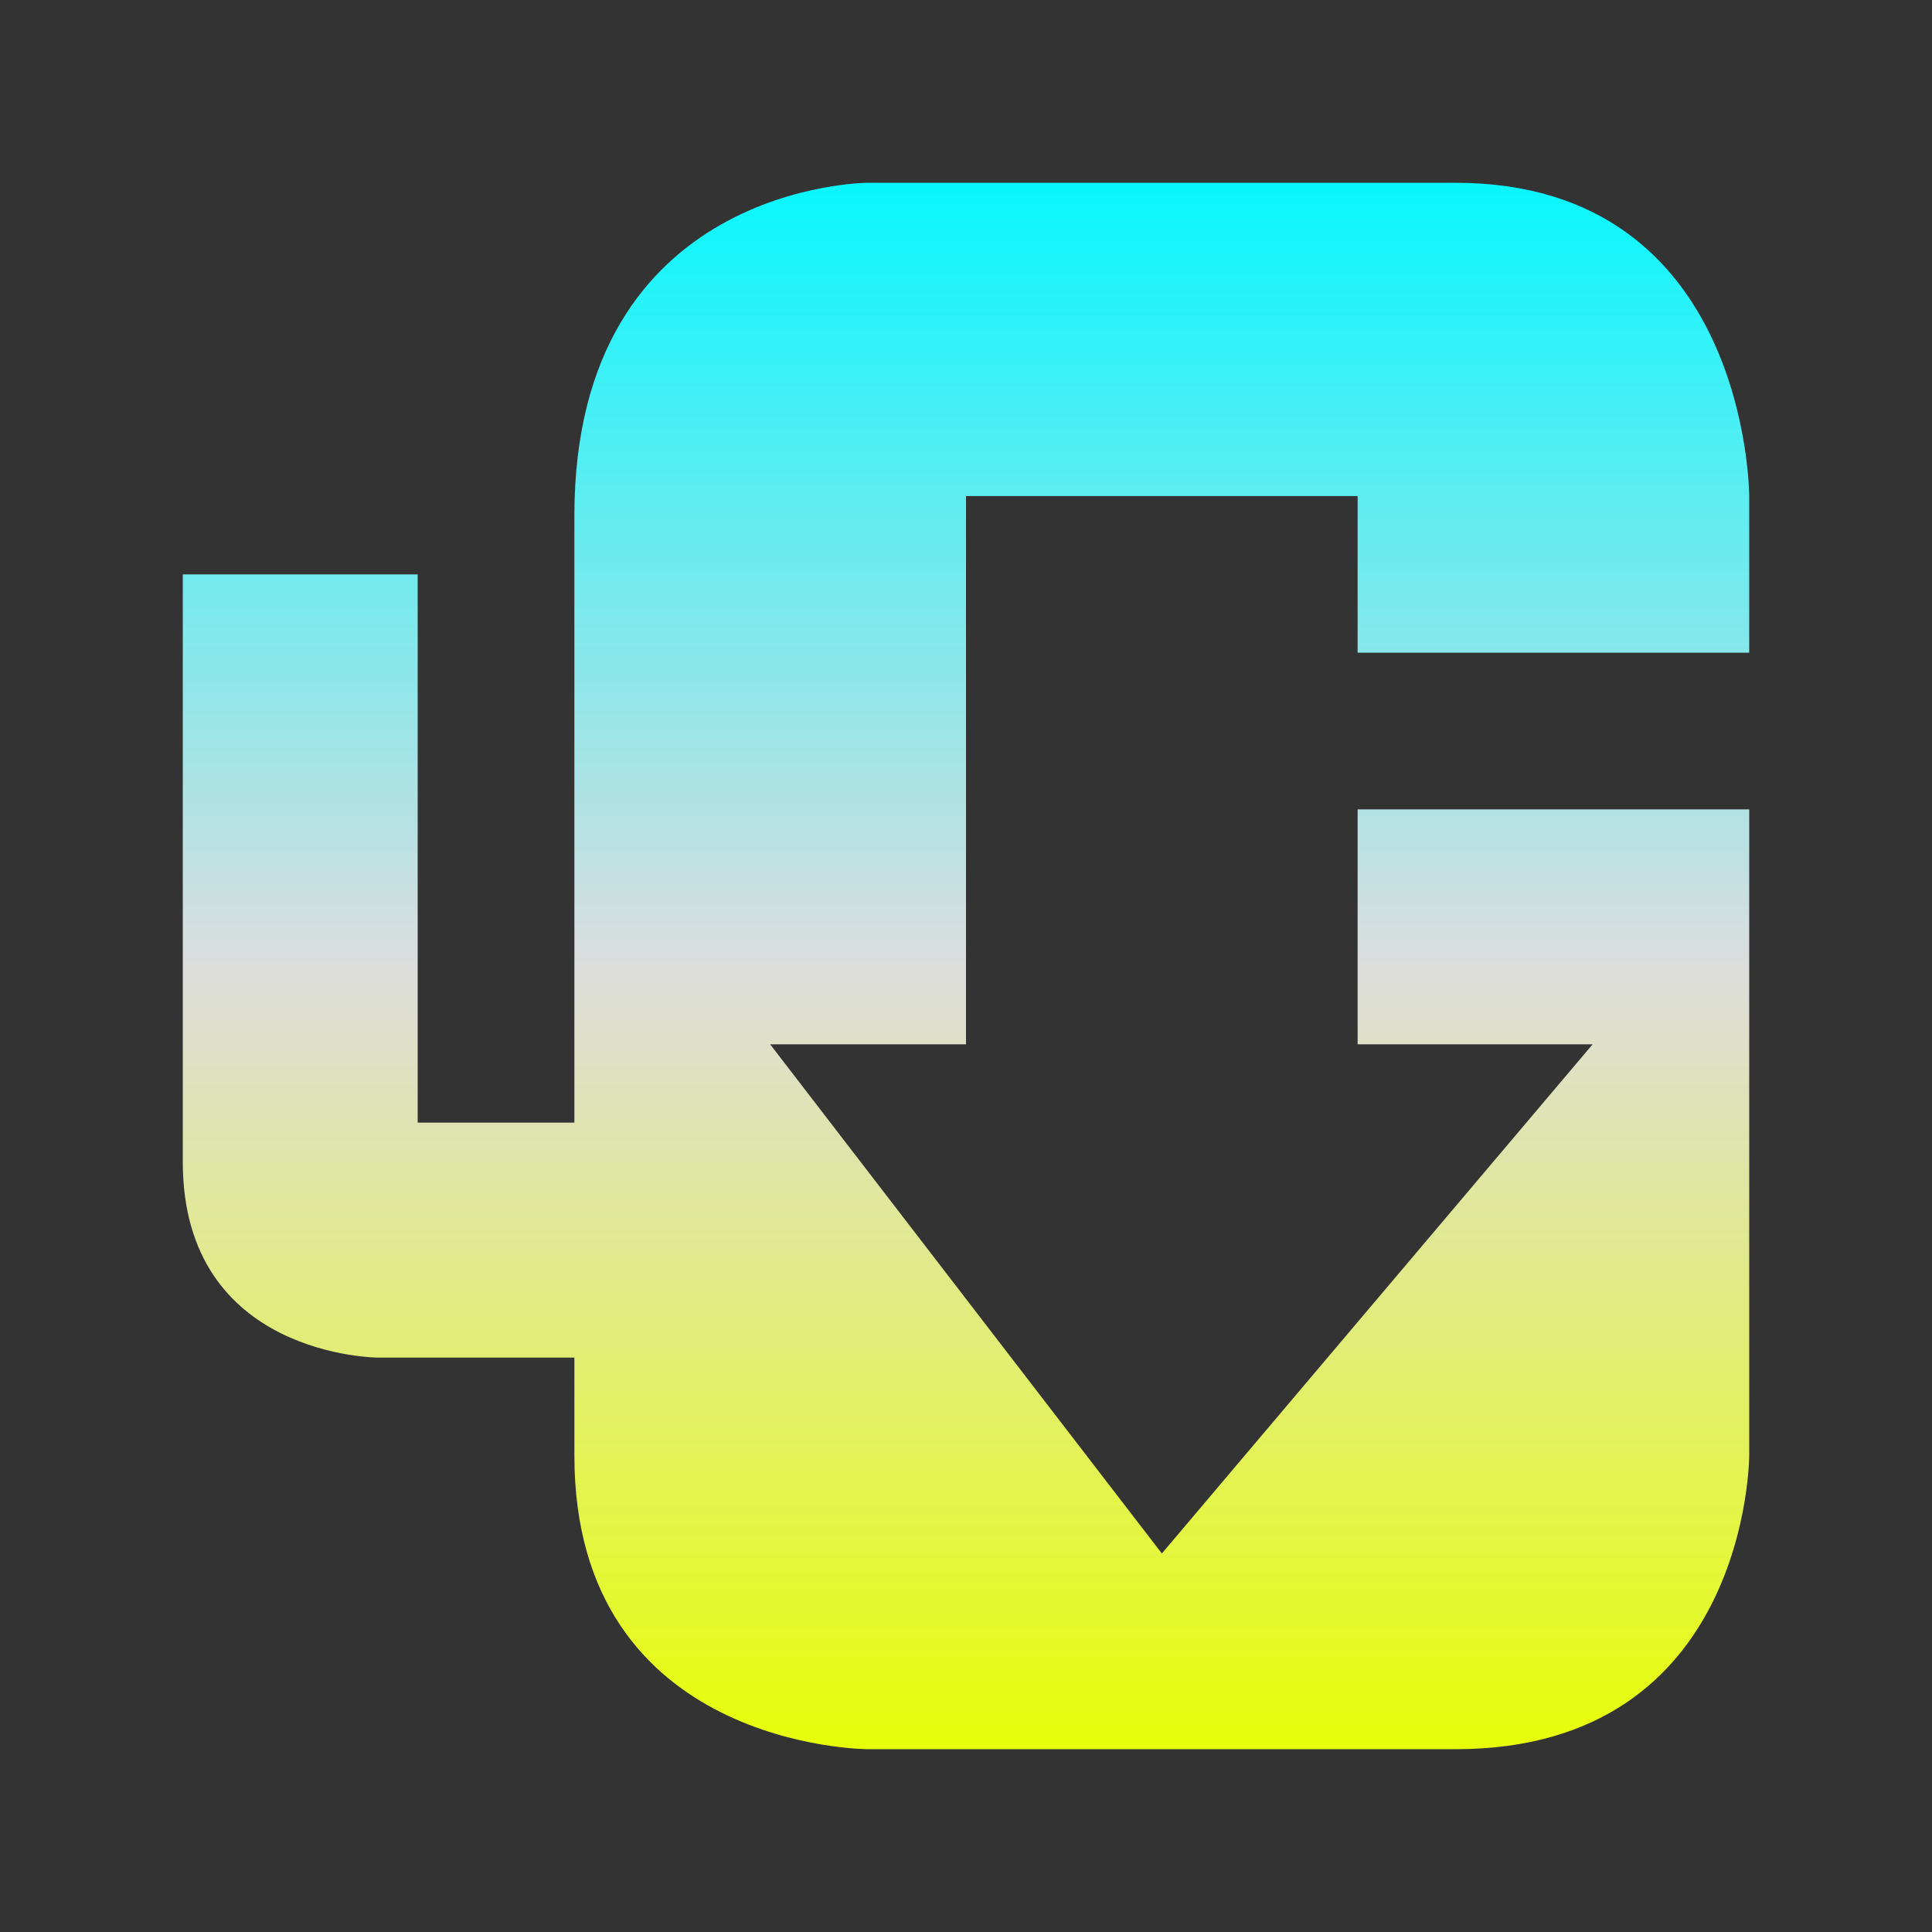 <svg xmlns="http://www.w3.org/2000/svg" xmlns:xlink="http://www.w3.org/1999/xlink" width="64px" height="64px" viewBox="0 0 64 64" version="1.1">
<rect x="0" y="0" width="64" height="64" fill="#333333" stroke="none"/>
<defs>
<linearGradient id="linear0" gradientUnits="userSpaceOnUse" x1="0" y1="0" x2="0" y2="1" gradientTransform="matrix(51.892,0,0,51.892,6.054,6.054)">
<stop offset="0" style="stop-color:#05f7ff;stop-opacity:1;"/>
<stop offset="0.5" style="stop-color:#dddddd;stop-opacity:1;"/>
<stop offset="1" style="stop-color:#e6ff05;stop-opacity:1;"/>
</linearGradient>
</defs>
<g id="surface1">
<path style=" stroke:none;fill-rule:nonzero;fill:url(#linear0);" d="M 57.945 26.812 L 44.973 26.812 L 44.973 34.594 L 52.758 34.594 L 38.488 51.461 L 25.512 34.594 L 32 34.594 L 32 16.434 L 44.973 16.434 L 44.973 21.621 L 57.945 21.621 L 57.945 16.434 C 57.945 16.434 57.945 6.055 48.215 6.055 L 28.758 6.055 C 28.758 6.055 19.027 6.055 19.027 17.082 L 19.027 37.188 L 13.836 37.188 L 13.836 19.027 L 6.055 19.027 L 6.055 38.488 C 6.055 44.973 12.539 44.973 12.539 44.973 L 19.027 44.973 L 19.027 48.215 C 19.027 57.945 28.758 57.945 28.758 57.945 L 48.215 57.945 C 57.945 57.945 57.945 48.215 57.945 48.215 "/>
</g>
</svg>
